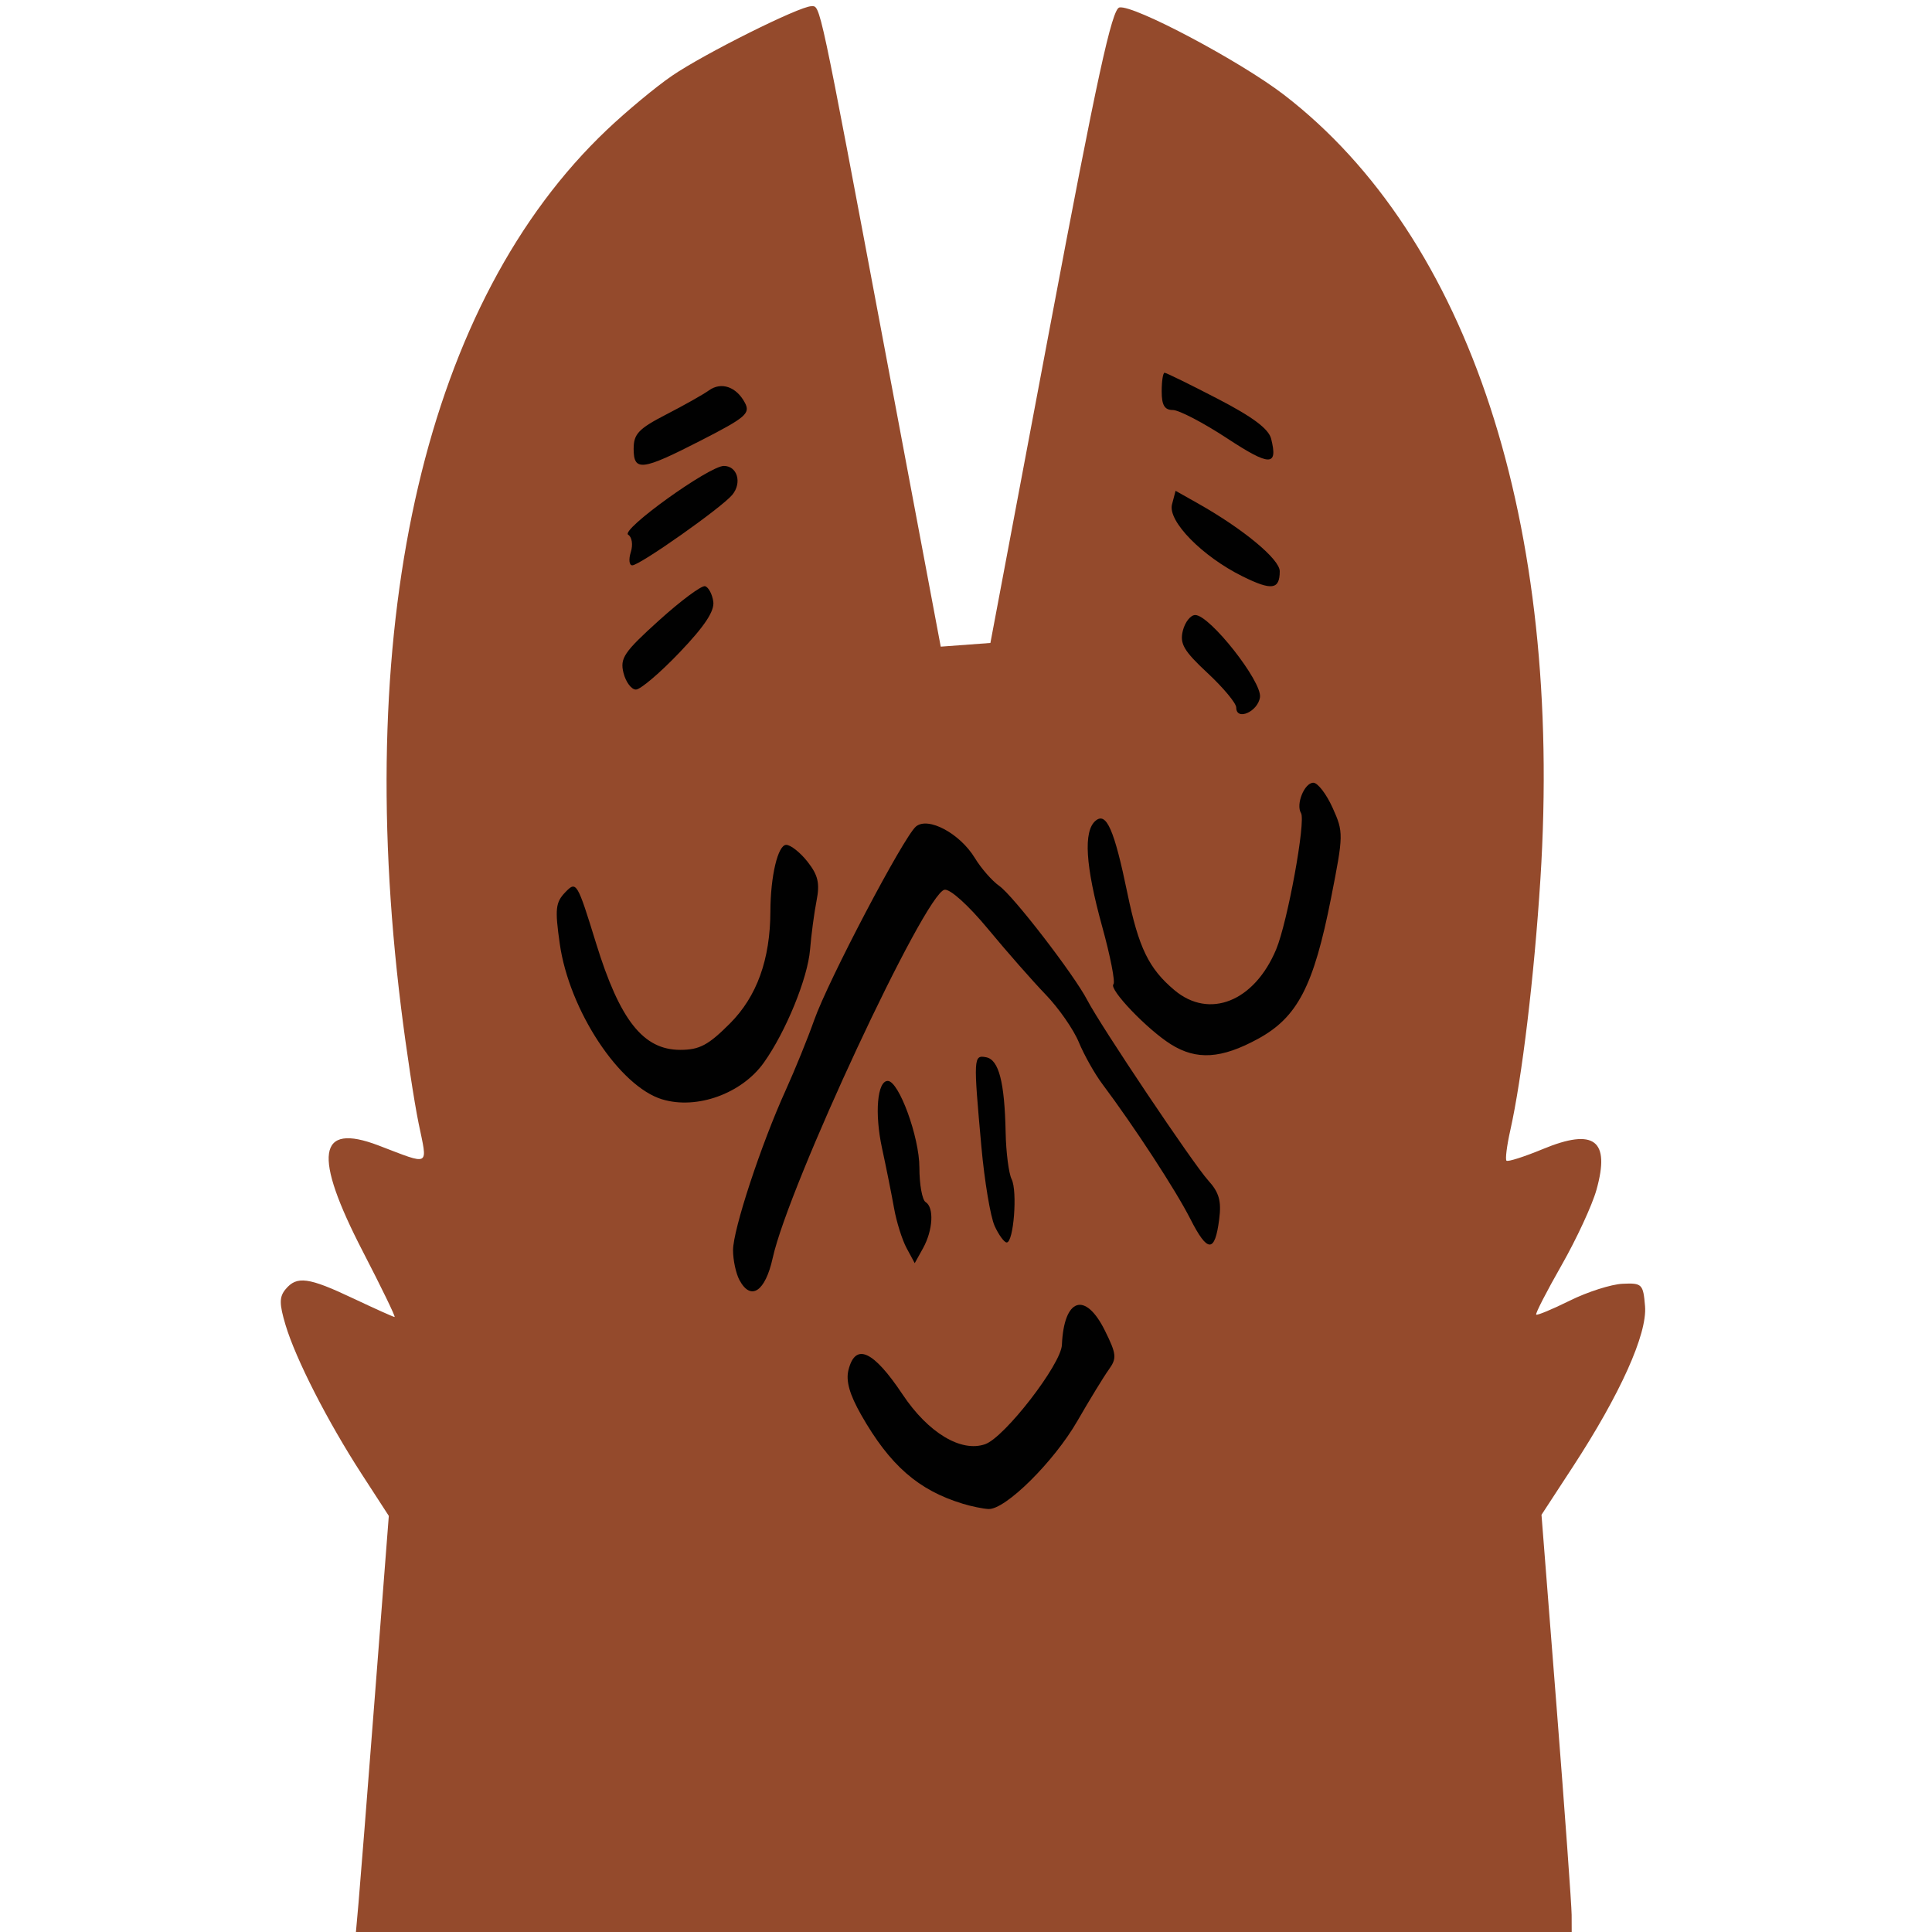 <?xml version="1.0" encoding="UTF-8"?>
<svg width="99.52" height="99.52" version="1.1" xmlns="http://www.w3.org/2000/svg"><path d="m18.47 98c0.075-0.836 0.456-5.659 0.847-10.717l0.711-9.197-1.402-2.163c-1.754-2.707-3.39-5.912-3.918-7.673-0.326-1.09-0.326-1.444 0.003-1.84 0.579-0.698 1.18-0.617 3.477 0.47 1.116 0.528 2.078 0.96 2.138 0.96 0.06 0-0.673-1.512-1.629-3.36-2.588-5.002-2.344-6.675 0.8-5.476 2.715 1.035 2.534 1.135 2.066-1.142-0.229-1.115-0.636-3.797-0.904-5.961-2.493-20.138 1.321-36.407 10.6-45.21 1.023-0.971 2.535-2.226 3.361-2.79 1.661-1.135 6.562-3.581 7.175-3.581 0.472 0 0.359-0.529 3.847 18.015l2.817 14.975 2.558-0.19 3.076-16.32c2.414-12.812 3.182-16.341 3.57-16.416 0.74-0.143 6.231 2.772 8.475 4.498 9.554 7.352 14.375 22.092 13.211 40.397-0.318 5.008-0.949 10.265-1.554 12.958-0.176 0.784-0.263 1.482-0.194 1.551 0.069 0.069 0.911-0.2 1.871-0.597 2.652-1.099 3.483-0.467 2.764 2.101-0.22 0.787-1.029 2.534-1.798 3.883-0.769 1.349-1.357 2.493-1.306 2.543 0.05 0.05 0.833-0.276 1.739-0.724 0.906-0.449 2.125-0.838 2.708-0.865 1.006-0.047 1.066 0.013 1.16 1.156 0.118 1.431-1.278 4.534-3.731 8.29l-1.603 2.455 0.775 9.864c0.426 5.426 0.776 10.261 0.778 10.745l0.003 0.88h-62.626z" fill="#944a2c"/><path d="m49.598 77.461c-2.291-0.697-3.755-1.976-5.234-4.572-0.602-1.058-0.8-1.754-0.658-2.32 0.357-1.422 1.278-1.004 2.79 1.265 1.314 1.971 3.014 2.994 4.252 2.558 1.005-0.353 3.909-4.11 3.952-5.112 0.104-2.419 1.205-2.782 2.219-0.732 0.596 1.206 0.617 1.417 0.198 2-0.258 0.358-0.986 1.549-1.618 2.646-1.212 2.105-3.718 4.585-4.585 4.538-0.283-0.015-0.876-0.137-1.317-0.271zm-11.507-11.52c-0.182-0.34-0.331-1.033-0.331-1.54 0-1.062 1.44-5.439 2.712-8.241 0.479-1.056 1.138-2.678 1.464-3.603 0.718-2.041 4.618-9.46 5.247-9.983 0.626-0.52 2.263 0.357 3.034 1.625 0.324 0.533 0.889 1.179 1.257 1.436 0.718 0.503 3.849 4.567 4.534 5.884 0.695 1.337 5.449 8.426 6.223 9.28 0.567 0.625 0.692 1.063 0.572 2.003-0.223 1.748-0.598 1.742-1.493-0.024-0.742-1.463-2.884-4.747-4.527-6.939-0.396-0.528-0.941-1.498-1.212-2.154-0.271-0.657-1.041-1.763-1.712-2.458-0.67-0.695-2.005-2.215-2.966-3.376-1.008-1.219-1.956-2.073-2.24-2.019-1.014 0.19-8.027 15.224-8.85 18.968-0.381 1.733-1.128 2.231-1.711 1.141zm8.61-1.647c-0.23-0.426-0.521-1.35-0.646-2.054s-0.404-2.099-0.621-3.099c-0.389-1.795-0.246-3.461 0.296-3.461 0.572 0 1.629 2.892 1.629 4.458 0 0.872 0.144 1.674 0.32 1.782 0.445 0.275 0.38 1.451-0.131 2.374l-0.429 0.774zm4.532-1.149c-0.214-0.47-0.521-2.306-0.681-4.08-0.415-4.597-0.408-4.73 0.245-4.604 0.654 0.126 0.952 1.274 1.005 3.881 0.021 1.024 0.16 2.104 0.308 2.4 0.308 0.615 0.104 3.259-0.253 3.259-0.129 0-0.41-0.385-0.625-0.855zm-17.12-6.514c-2.209-0.669-4.793-4.592-5.279-8.016-0.256-1.798-0.219-2.13 0.29-2.659 0.566-0.587 0.61-0.513 1.579 2.628 1.225 3.97 2.429 5.496 4.337 5.496 0.991 0 1.445-0.241 2.561-1.36 1.389-1.392 2.075-3.295 2.083-5.776 0.006-1.82 0.388-3.424 0.815-3.424 0.228 0 0.723 0.392 1.1 0.871 0.541 0.688 0.639 1.109 0.464 2-0.122 0.621-0.273 1.758-0.336 2.526-0.121 1.475-1.248 4.231-2.382 5.823-1.134 1.593-3.45 2.43-5.232 1.89zm26.207-2.833c-1.219-0.761-3.217-2.848-2.966-3.098 0.104-0.104-0.156-1.439-0.578-2.965-0.869-3.141-0.979-4.928-0.337-5.461 0.554-0.46 0.959 0.465 1.635 3.738 0.58 2.808 1.101 3.881 2.422 4.992 1.8 1.515 4.119 0.585 5.241-2.1 0.586-1.403 1.535-6.608 1.28-7.02-0.277-0.448 0.176-1.564 0.635-1.564 0.225 0 0.672 0.581 0.992 1.291 0.567 1.257 0.565 1.377-0.079 4.644-0.897 4.546-1.727 6.146-3.765 7.258-1.885 1.028-3.161 1.109-4.48 0.285zm3.36-17.352c0-0.221-0.664-1.02-1.476-1.776-1.228-1.144-1.442-1.511-1.274-2.182 0.111-0.444 0.398-0.807 0.638-0.807 0.749 0 3.45 3.429 3.335 4.234-0.107 0.749-1.223 1.234-1.223 0.532zm-31.563-1.783c-0.19-0.758 0.023-1.073 1.834-2.709 1.127-1.018 2.193-1.809 2.369-1.758 0.176 0.052 0.366 0.407 0.422 0.789 0.072 0.489-0.442 1.266-1.729 2.615-1.007 1.056-2.022 1.92-2.256 1.92s-0.522-0.386-0.64-0.857zm31.891-4.972c-2.081-1.03-3.862-2.846-3.637-3.707l0.184-0.702 1.163 0.656c2.329 1.314 4.203 2.869 4.203 3.487 0 0.95-0.413 1.008-1.912 0.266zm-31.515-1.25c0.121-0.382 0.062-0.775-0.135-0.897-0.406-0.251 4.174-3.543 4.928-3.543 0.696 0 0.948 0.869 0.433 1.49-0.549 0.661-4.761 3.63-5.15 3.63-0.16 0-0.194-0.306-0.076-0.68zm0.147-5.333c0-0.754 0.261-1.028 1.68-1.759 0.924-0.476 1.912-1.033 2.196-1.238 0.634-0.457 1.412-0.192 1.852 0.631 0.295 0.552 0.056 0.759-2.244 1.938-3.07 1.574-3.485 1.625-3.485 0.427zm30.569-0.529c-1.22-0.802-2.478-1.458-2.794-1.458-0.426 0-0.575-0.249-0.575-0.96 0-0.528 0.067-0.96 0.148-0.96 0.082 0 1.309 0.601 2.728 1.337 1.817 0.941 2.634 1.552 2.763 2.066 0.358 1.426-0.068 1.421-2.27-0.025z" fill="#010101"/></svg>
